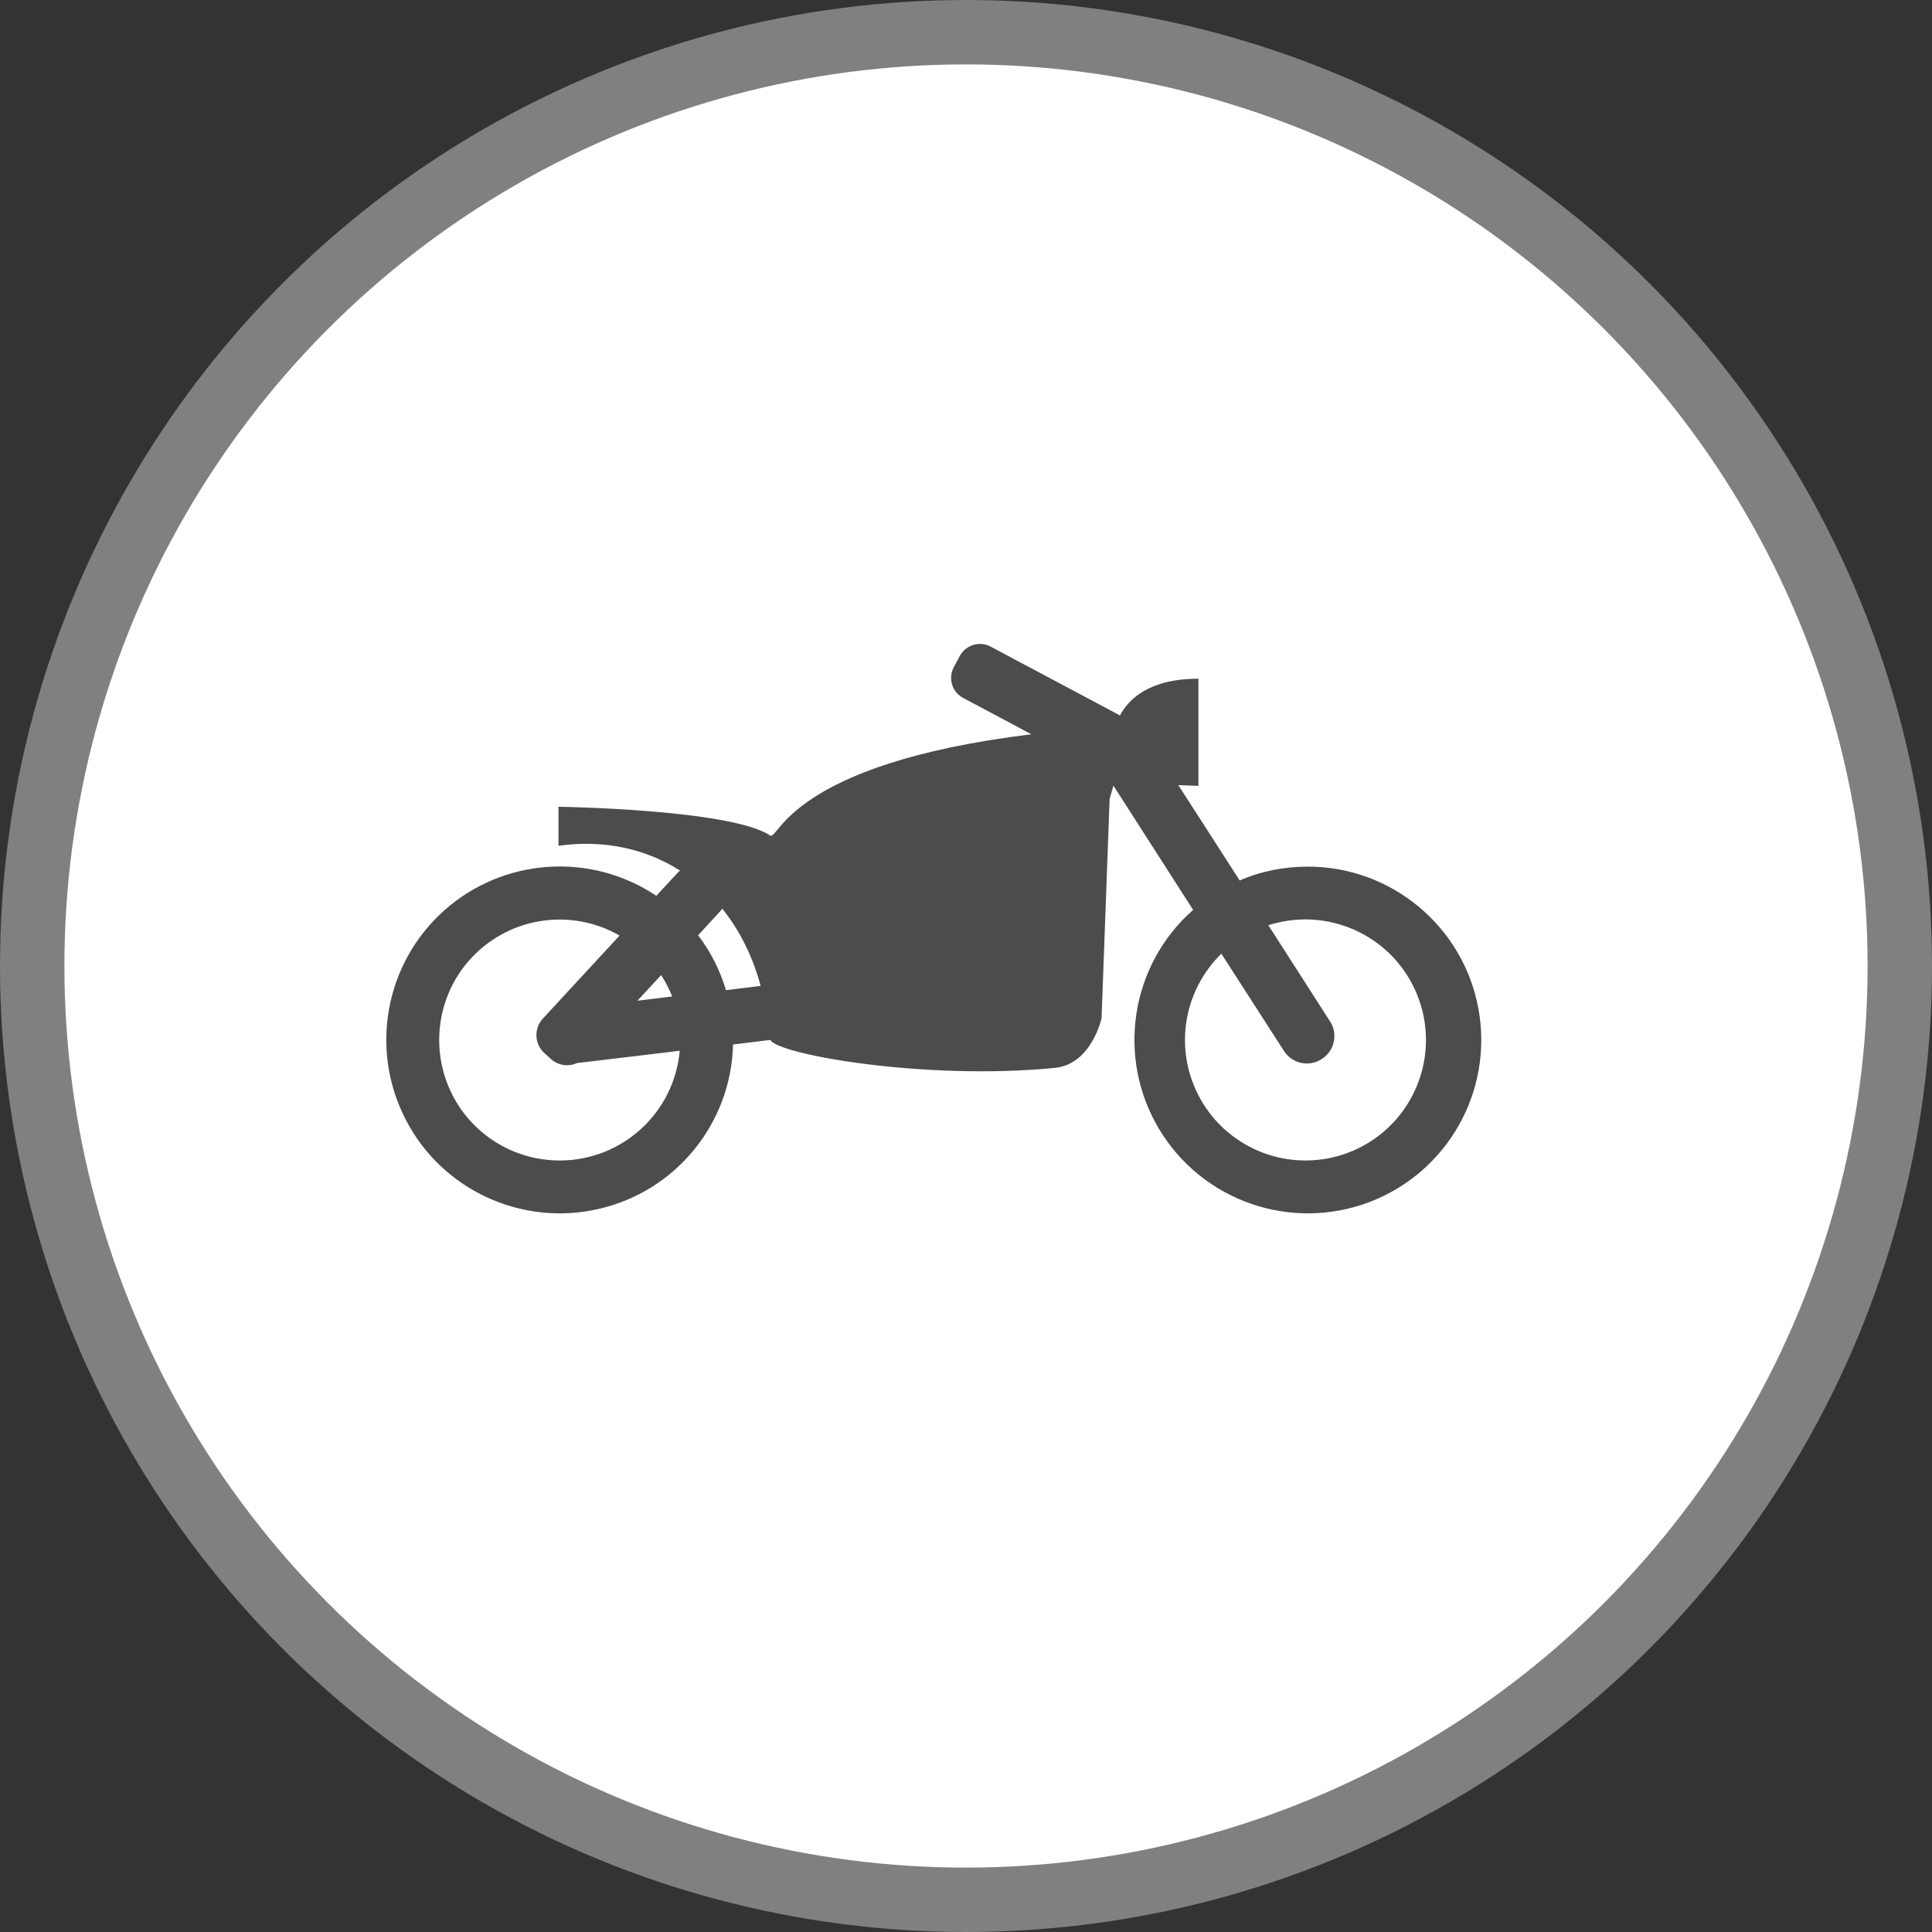 <?xml version="1.0" encoding="UTF-8" standalone="no"?>
<!-- Created with Inkscape (http://www.inkscape.org/) -->

<svg
   xmlns:dc="http://purl.org/dc/elements/1.1/"
   xmlns:cc="http://creativecommons.org/ns#"
   xmlns:rdf="http://www.w3.org/1999/02/22-rdf-syntax-ns#"
   xmlns:svg="http://www.w3.org/2000/svg"
   xmlns="http://www.w3.org/2000/svg"
   xmlns:xlink="http://www.w3.org/1999/xlink"
   xmlns:sodipodi="http://sodipodi.sourceforge.net/DTD/sodipodi-0.dtd"
   xmlns:inkscape="http://www.inkscape.org/namespaces/inkscape"
   width="30px"
   height="30px"
   version="1.1"
   id="svg8"
   inkscape:version="0.92.4 5da689c313, 2019-01-14"
   sodipodi:docname="container.svg">
  <rect width="100%" height="100%" fill="#333333" stroke="none"/>
  <defs
     id="defs2" />
  <sodipodi:namedview
     id="base"
     pagecolor="#ffffff"
     bordercolor="#666666"
     borderopacity="1.0"
     inkscape:pageopacity="0.0"
     inkscape:pageshadow="2"
     inkscape:zoom="13.049334"
     inkscape:cx="18.679046"
     inkscape:cy="12.165829"
     inkscape:document-units="px"
     inkscape:current-layer="layer1"
     showgrid="false"
     inkscape:snap-page="false"
     units="px"
     inkscape:window-width="1884"
     inkscape:window-height="1061"
     inkscape:window-x="0"
     inkscape:window-y="0"
     inkscape:window-maximized="1"
     fit-margin-top="0"
     fit-margin-left="0"
     fit-margin-right="0"
     fit-margin-bottom="0" />
    <circle
       style="color:#000000;clip-rule:nonzero;display:inline;overflow:visible;visibility:visible;opacity:1;isolation:auto;mix-blend-mode:normal;color-interpolation:sRGB;color-interpolation-filters:linearRGB;solid-color:#000000;solid-opacity:1;vector-effect:none;fill:#ffffff;fill-opacity:1;fill-rule:evenodd;stroke:#808080;stroke-width:1;stroke-linecap:butt;stroke-linejoin:miter;stroke-miterlimit:4;stroke-dasharray:none;stroke-dashoffset:0;stroke-opacity:1;marker:none;color-rendering:auto;image-rendering:auto;shape-rendering:auto;text-rendering:auto;enable-background:accumulate"
       id="path815"
       cx="15"
       cy="15"
       r="14.5" />
<g transform="translate(6,10)"><g id="surface1">
<path style=" stroke:none;fill-rule:nonzero;fill:rgb(30%,30%,30%);fill-opacity:1;" d="M 14.309 3.457 C 13.941 3.457 13.582 3.527 13.25 3.672 L 12.297 2.191 L 12.609 2.203 L 12.609 0.539 C 11.828 0.539 11.516 0.871 11.391 1.109 L 9.379 0.039 C 9.207 -0.051 8.996 0.016 8.902 0.188 L 8.809 0.363 C 8.719 0.535 8.785 0.746 8.953 0.836 L 10.016 1.402 C 6.242 1.863 6.09 3.062 5.957 2.973 C 5.348 2.566 2.672 2.527 2.672 2.527 L 2.672 3.133 C 3.371 3.035 4.023 3.176 4.562 3.52 C 4.551 3.527 4.543 3.531 4.535 3.539 L 4.191 3.91 C 3.172 3.227 1.816 3.32 0.898 4.137 C -0.02 4.957 -0.266 6.293 0.301 7.387 C 0.863 8.477 2.098 9.047 3.293 8.773 C 4.492 8.5 5.352 7.449 5.383 6.219 L 5.961 6.148 C 6.07 6.371 8.352 6.781 10.379 6.582 C 10.949 6.527 11.105 5.812 11.105 5.812 L 11.23 2.406 L 11.289 2.199 L 12.527 4.129 C 11.551 4.988 11.332 6.422 12 7.535 C 12.672 8.652 14.043 9.125 15.258 8.668 C 16.477 8.207 17.191 6.945 16.957 5.664 C 16.723 4.387 15.609 3.457 14.309 3.457 Z M 4.266 5.141 C 4.336 5.246 4.391 5.359 4.438 5.473 L 3.898 5.539 Z M 2.691 8.02 C 1.906 8.02 1.203 7.531 0.934 6.793 C 0.664 6.055 0.883 5.223 1.484 4.719 C 2.086 4.211 2.941 4.137 3.621 4.527 L 2.43 5.816 C 2.289 5.969 2.297 6.207 2.449 6.348 L 2.551 6.441 C 2.66 6.543 2.82 6.57 2.957 6.508 L 4.555 6.316 C 4.469 7.281 3.66 8.02 2.691 8.02 Z M 5.273 5.375 C 5.18 5.066 5.035 4.777 4.84 4.523 L 5.188 4.145 C 5.199 4.133 5.207 4.121 5.215 4.109 C 5.48 4.438 5.684 4.84 5.812 5.309 Z M 14.27 8.02 C 13.512 8.02 12.824 7.559 12.539 6.855 C 12.25 6.148 12.422 5.34 12.965 4.809 L 13.938 6.32 C 14.062 6.516 14.328 6.574 14.523 6.445 C 14.723 6.32 14.781 6.055 14.652 5.859 L 13.695 4.367 C 14.398 4.141 15.168 4.348 15.664 4.898 C 16.156 5.449 16.281 6.234 15.98 6.91 C 15.68 7.586 15.012 8.02 14.27 8.02 Z M 14.27 8.02 "/>
</g>
</g>
</svg>
